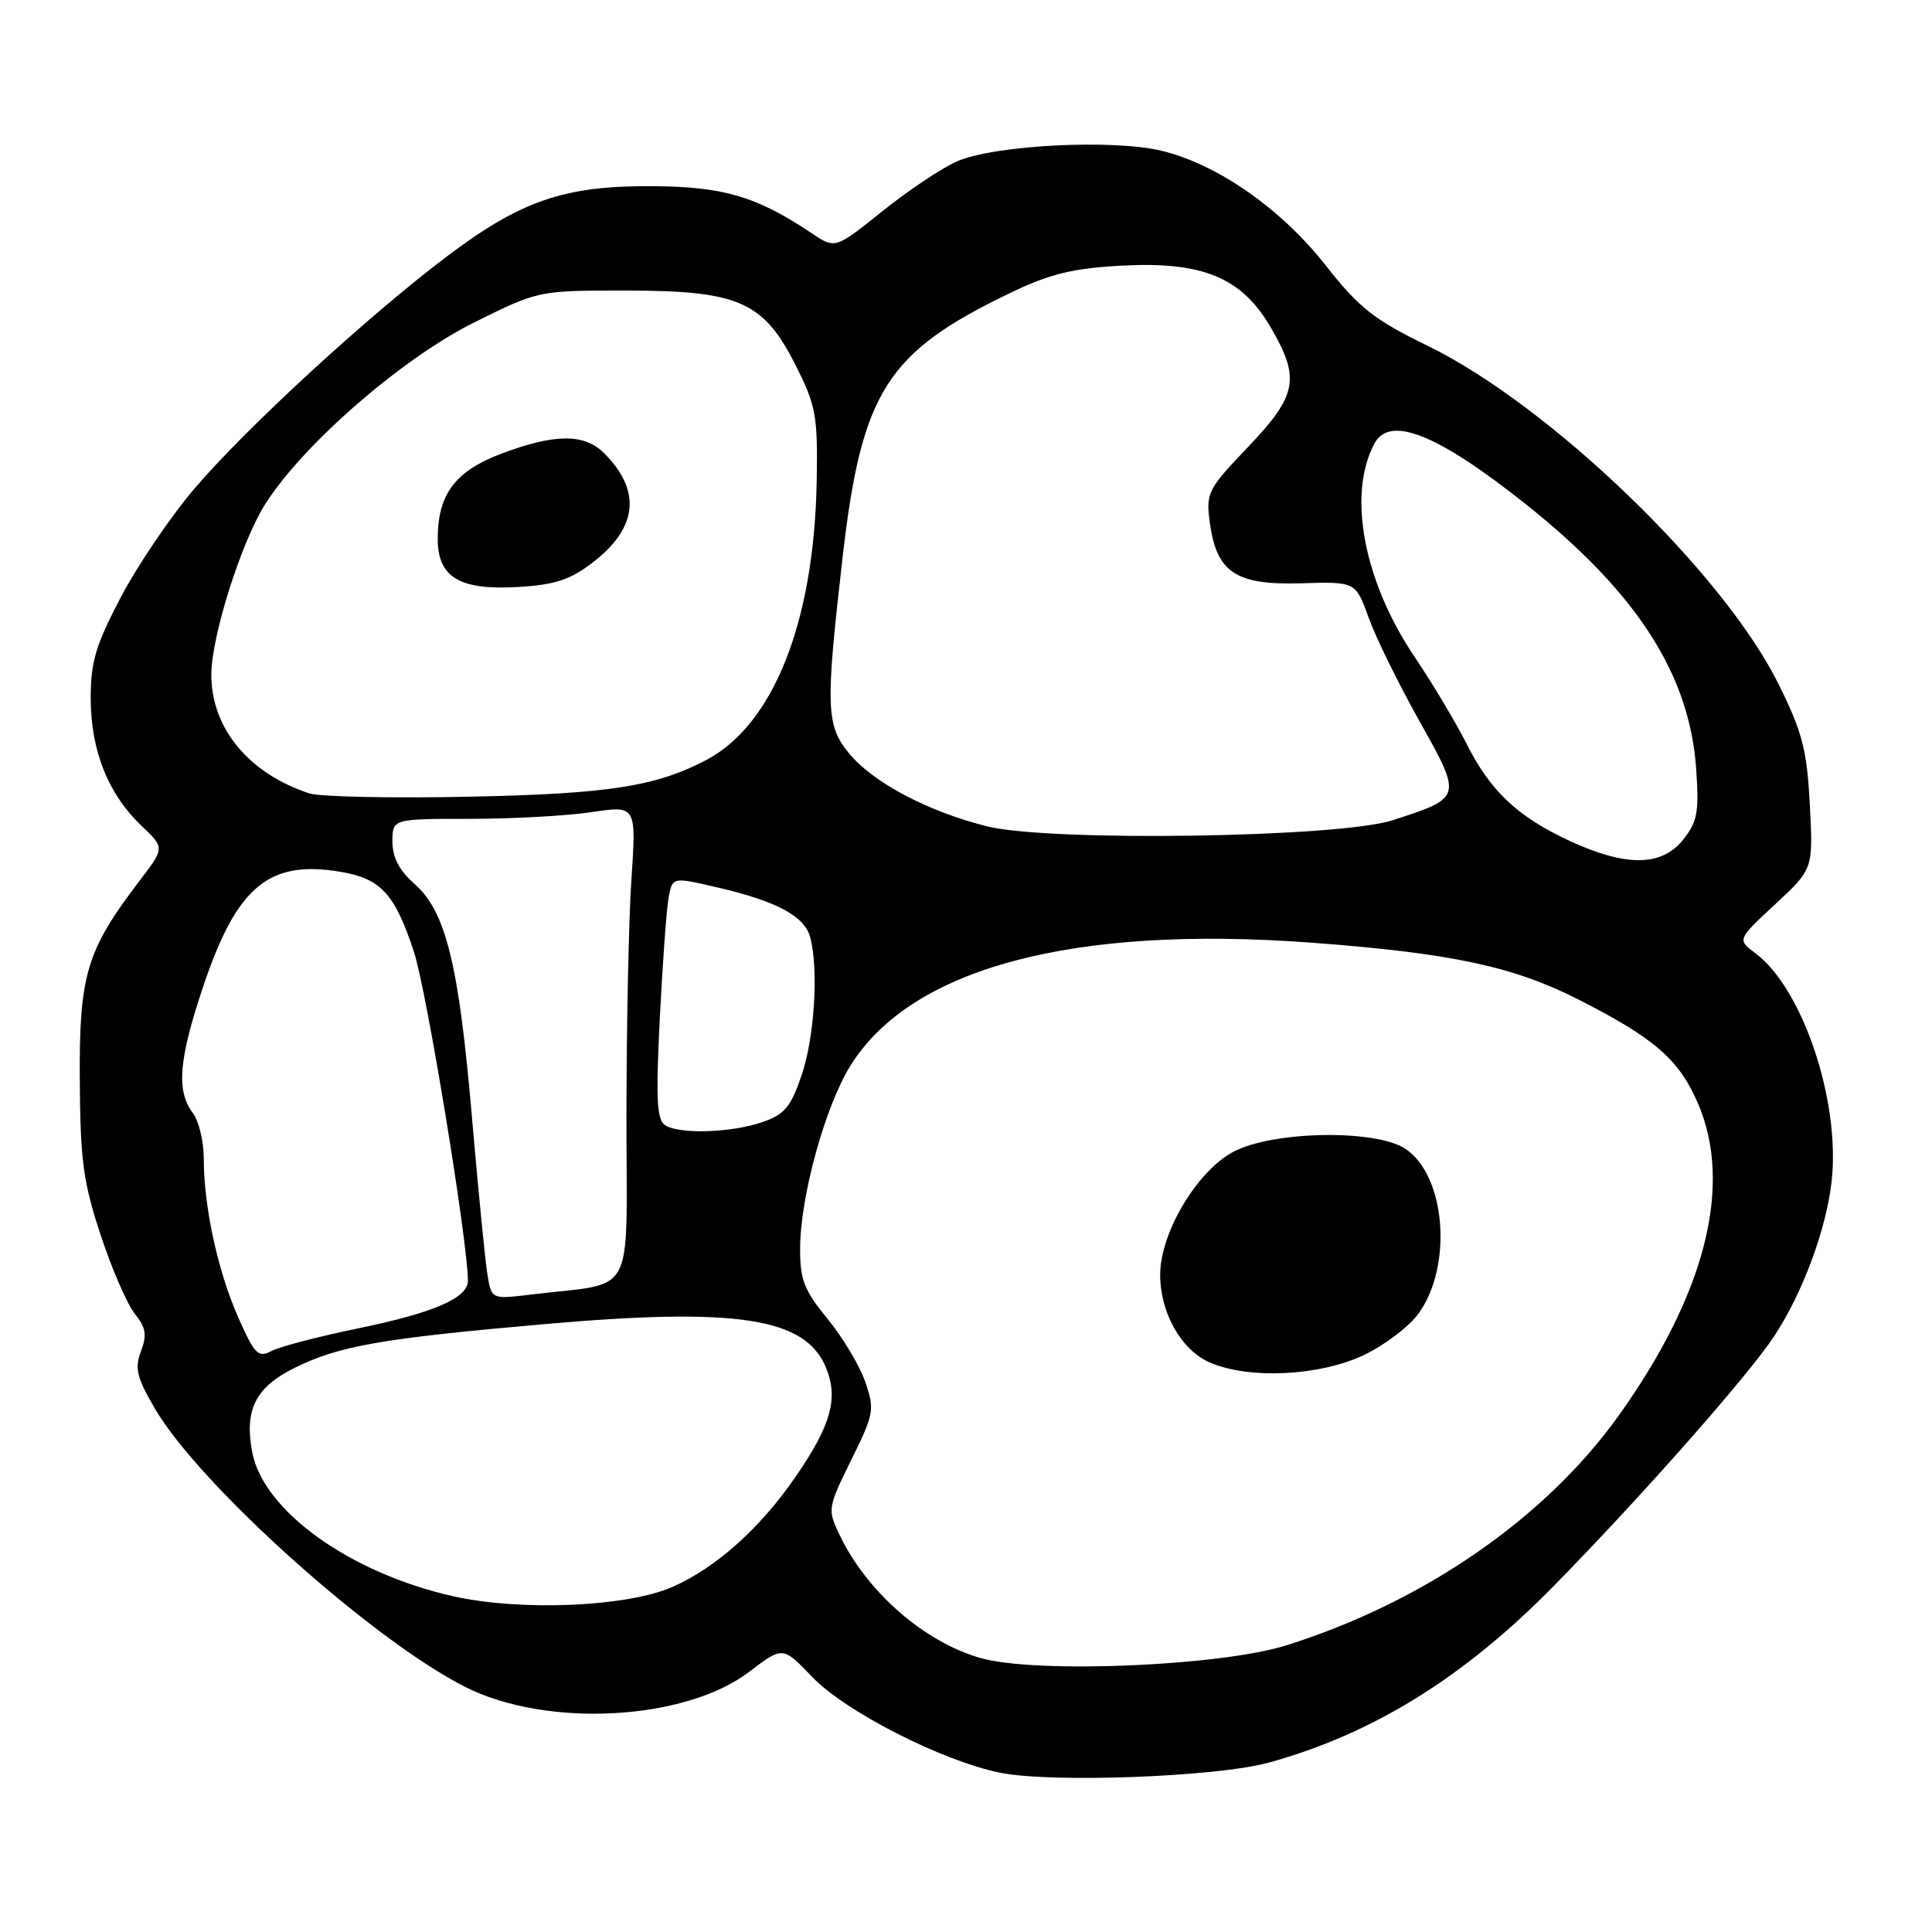 <?xml version="1.0" encoding="UTF-8" standalone="no"?>
<!DOCTYPE svg PUBLIC "-//W3C//DTD SVG 1.1//EN" "http://www.w3.org/Graphics/SVG/1.1/DTD/svg11.dtd" >
<svg xmlns="http://www.w3.org/2000/svg" xmlns:xlink="http://www.w3.org/1999/xlink" version="1.1" viewBox="0 0 256 256">
 <g >
 <path fill="currentColor"
d=" M 168.11 233.56 C 181.92 229.75 194.00 222.26 205.90 210.13 C 217.51 198.29 231.54 182.40 235.05 177.11 C 238.88 171.33 242.05 162.75 242.72 156.34 C 243.83 145.77 238.83 130.95 232.60 126.31 C 230.18 124.50 230.18 124.50 235.22 119.82 C 240.26 115.14 240.26 115.14 239.81 106.63 C 239.43 99.36 238.83 97.04 235.69 90.69 C 228.38 75.90 205.43 53.76 189.17 45.82 C 182.04 42.34 180.09 40.80 175.70 35.21 C 169.76 27.65 161.32 21.75 153.87 19.97 C 147.40 18.42 131.81 19.22 126.85 21.36 C 124.85 22.23 120.39 25.20 116.94 27.97 C 110.68 32.99 110.68 32.99 107.59 30.93 C 100.28 26.03 95.92 24.74 86.55 24.67 C 74.81 24.58 69.03 26.56 59.17 34.01 C 48.56 42.04 32.63 56.70 25.75 64.76 C 22.59 68.47 18.21 74.94 16.00 79.15 C 12.64 85.57 12.00 87.75 12.02 92.65 C 12.05 99.51 14.37 105.29 18.77 109.44 C 21.83 112.34 21.83 112.34 18.47 116.74 C 11.47 125.91 10.49 129.16 10.57 143.00 C 10.64 153.76 11.02 156.64 13.34 163.66 C 14.82 168.14 16.85 172.83 17.86 174.08 C 19.33 175.90 19.50 176.88 18.68 179.04 C 17.82 181.30 18.12 182.53 20.51 186.62 C 26.41 196.74 49.31 217.29 61.63 223.52 C 72.43 228.99 90.78 228.01 99.29 221.51 C 103.72 218.13 103.72 218.13 107.61 222.19 C 112.01 226.80 124.80 233.32 132.51 234.89 C 139.30 236.28 161.22 235.45 168.11 233.56 Z  M 129.94 219.70 C 122.46 217.58 114.83 210.91 111.23 203.35 C 109.64 200.02 109.67 199.79 112.79 193.46 C 115.82 187.33 115.92 186.78 114.65 183.10 C 113.91 180.96 111.66 177.20 109.65 174.75 C 106.54 170.96 106.00 169.57 106.02 165.40 C 106.04 158.55 109.33 146.61 112.68 141.22 C 120.73 128.26 142.14 122.55 173.79 124.91 C 192.32 126.30 200.50 128.04 209.19 132.46 C 219.22 137.56 222.50 140.40 224.99 146.21 C 229.65 157.02 225.99 171.46 214.52 187.53 C 204.82 201.11 188.74 212.25 170.50 218.00 C 161.73 220.77 137.30 221.79 129.94 219.70 Z  M 180.60 179.61 C 183.40 178.30 186.74 175.77 188.01 173.99 C 192.53 167.64 191.54 155.71 186.20 152.21 C 182.25 149.63 168.81 149.84 163.50 152.58 C 158.66 155.08 153.73 163.33 153.73 168.92 C 153.73 173.96 156.52 178.89 160.31 180.54 C 165.46 182.77 174.71 182.35 180.60 179.61 Z  M 60.00 211.50 C 46.34 208.42 34.88 200.18 33.42 192.41 C 32.36 186.80 33.86 183.82 39.00 181.27 C 44.94 178.32 50.52 177.35 72.30 175.44 C 97.61 173.22 106.67 174.61 109.41 181.13 C 111.14 185.23 110.15 188.82 105.39 195.72 C 100.71 202.52 94.90 207.71 89.14 210.26 C 83.10 212.93 69.00 213.53 60.00 211.50 Z  M 31.55 174.52 C 28.85 168.40 27.00 159.88 27.00 153.51 C 27.00 151.24 26.34 148.51 25.53 147.44 C 23.32 144.52 23.69 140.30 27.00 130.49 C 31.42 117.43 35.67 113.92 45.13 115.52 C 50.48 116.43 52.32 118.43 54.85 126.13 C 56.53 131.22 62.00 164.58 62.00 169.72 C 62.00 171.98 57.50 173.94 47.67 175.97 C 42.31 177.07 37.04 178.44 35.96 179.02 C 34.22 179.95 33.74 179.47 31.55 174.52 Z  M 64.58 168.84 C 64.28 167.00 63.36 157.61 62.53 147.98 C 60.79 127.73 59.07 120.76 54.91 117.11 C 52.90 115.34 52.00 113.62 52.00 111.53 C 52.00 108.50 52.00 108.50 62.25 108.50 C 67.89 108.50 75.16 108.10 78.41 107.61 C 84.32 106.73 84.32 106.73 83.66 116.61 C 83.30 122.05 83.01 136.25 83.01 148.16 C 83.00 172.52 84.46 169.83 70.31 171.54 C 65.12 172.17 65.12 172.17 64.58 168.84 Z  M 88.13 149.10 C 87.03 148.40 86.89 145.64 87.43 134.87 C 87.80 127.52 88.33 120.31 88.61 118.85 C 89.11 116.20 89.11 116.20 95.11 117.60 C 102.96 119.43 106.61 121.40 107.36 124.21 C 108.49 128.45 107.93 137.46 106.21 142.50 C 104.77 146.71 103.95 147.69 101.00 148.69 C 96.85 150.11 90.06 150.32 88.13 149.10 Z  M 208.00 111.43 C 201.06 108.21 197.48 104.83 194.30 98.50 C 192.92 95.75 189.82 90.58 187.42 87.00 C 180.67 76.97 178.52 65.50 182.12 58.77 C 184.15 54.98 190.48 57.51 202.14 66.78 C 216.88 78.49 223.87 89.34 224.75 101.85 C 225.15 107.59 224.92 108.88 223.03 111.25 C 220.20 114.83 215.45 114.88 208.00 111.43 Z  M 130.77 109.49 C 123.05 107.56 115.82 103.76 112.63 99.97 C 109.44 96.18 109.35 93.91 111.63 74.00 C 114.17 51.86 117.46 46.68 133.98 38.76 C 139.15 36.28 142.17 35.55 148.59 35.20 C 159.31 34.62 164.49 36.75 168.33 43.30 C 172.33 50.13 171.92 52.36 165.38 59.22 C 160.03 64.82 159.78 65.31 160.30 69.20 C 161.19 75.84 163.72 77.54 172.35 77.29 C 179.63 77.07 179.63 77.07 181.34 81.81 C 182.27 84.42 185.30 90.58 188.06 95.51 C 193.79 105.73 193.80 105.68 184.52 108.69 C 177.42 110.99 139.02 111.56 130.77 109.49 Z  M 40.99 105.13 C 32.96 102.49 28.00 96.49 28.00 89.41 C 28.00 84.33 32.00 71.71 35.19 66.72 C 40.28 58.76 53.38 47.40 62.92 42.68 C 71.35 38.50 71.35 38.50 82.92 38.50 C 97.89 38.50 101.17 39.94 105.44 48.43 C 108.12 53.74 108.36 55.10 108.22 63.58 C 107.91 82.40 102.49 96.07 93.50 100.75 C 86.80 104.24 80.50 105.20 62.00 105.57 C 51.83 105.78 42.37 105.58 40.99 105.13 Z  M 78.44 74.61 C 84.51 69.99 85.05 65.05 80.04 60.04 C 77.44 57.44 73.54 57.45 66.52 60.08 C 60.33 62.39 58.00 65.49 58.00 71.39 C 58.00 76.50 60.88 78.23 68.63 77.78 C 73.47 77.50 75.54 76.83 78.44 74.61 Z "/>
</g>
</svg>